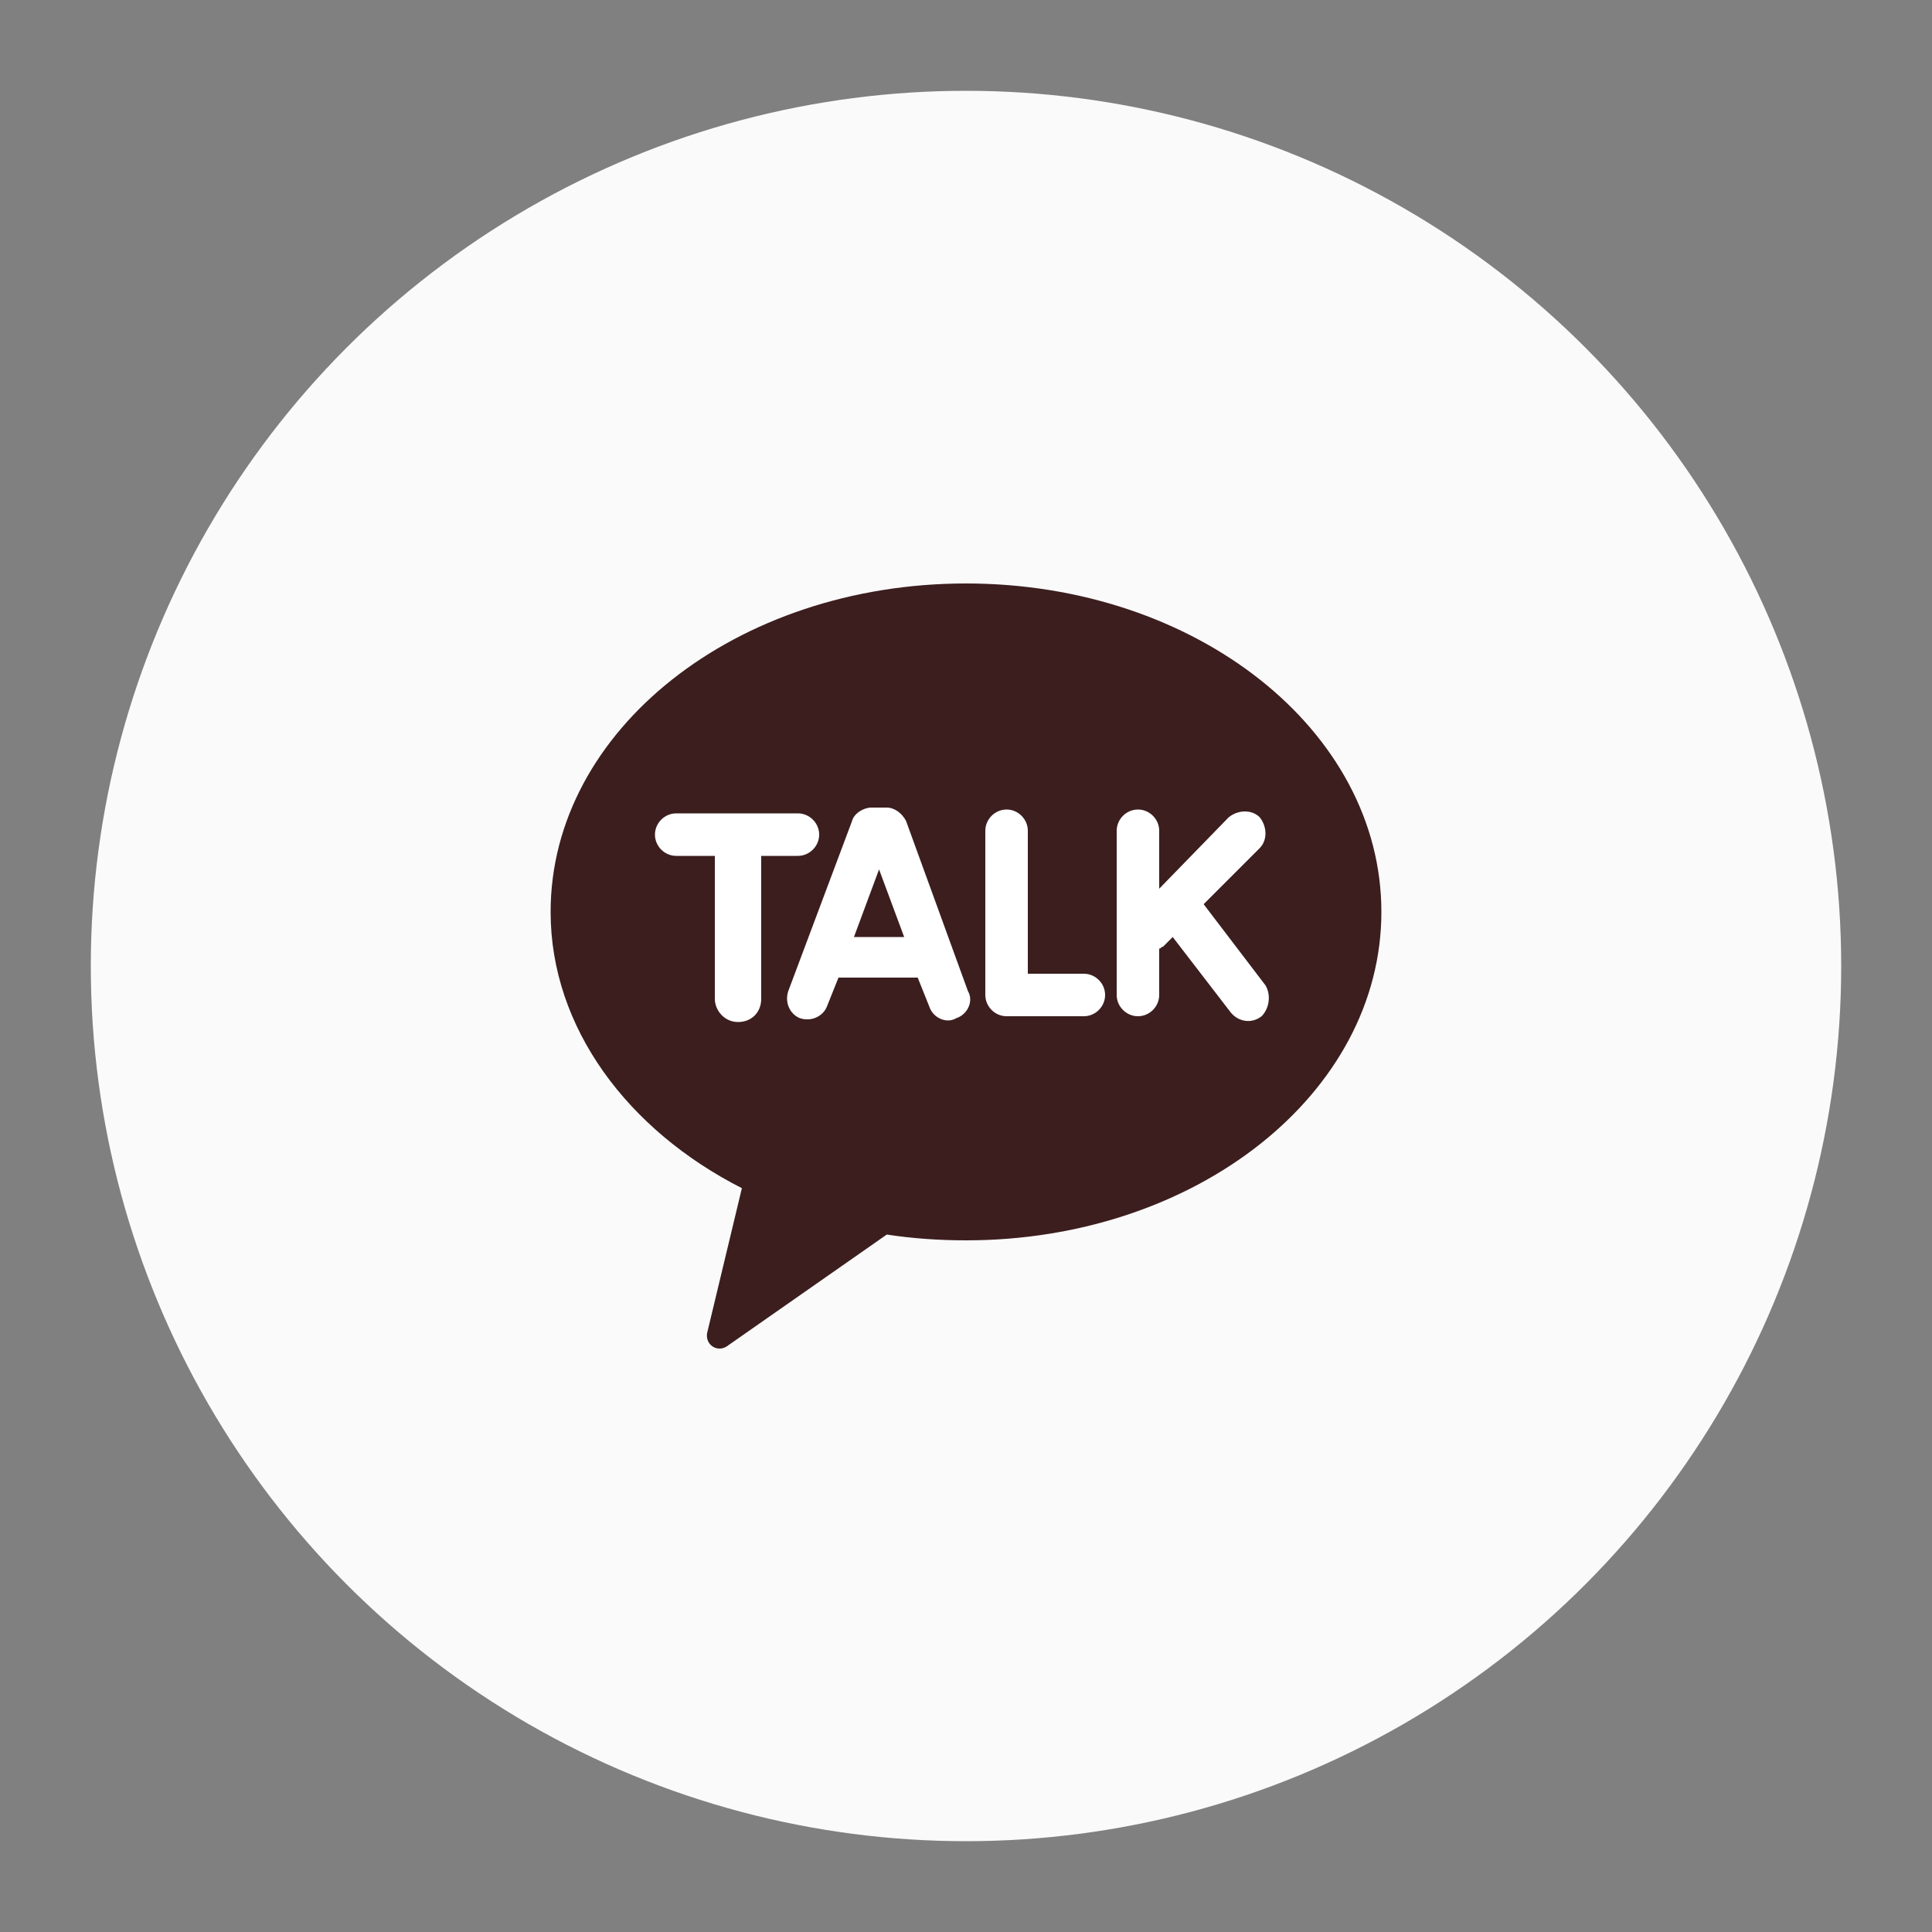 <?xml version="1.0" encoding="utf-8"?>
<!-- Generator: Adobe Illustrator 24.0.1, SVG Export Plug-In . SVG Version: 6.00 Build 0)  -->
<svg version="1.1" id="레이어_1" xmlns="http://www.w3.org/2000/svg" xmlns:xlink="http://www.w3.org/1999/xlink" x="0px"
	 y="0px" viewBox="0 0 100 100" style="enable-background:new 0 0 100 100;" xml:space="preserve">
<rect x="0" y="0" width="100" height="100" fill="#808080" stroke="none"/>
<style type="text/css">
	.st0{fill:#FAFAFA;}
	.st1{fill:#3C1E1E;}
	.st2{fill:#FFFFFF;}
</style>
<circle class="st0" cx="50" cy="50" r="45.3"/>
<g>
	<path class="st1" d="M50,30.2c-11.9,0-21.5,7.6-21.5,17c0,6,4,11.3,9.9,14.3L36.6,69c-0.1,0.6,0.5,1,1,0.7l8.3-5.8
		c1.3,0.2,2.7,0.3,4.1,0.3c11.9,0,21.5-7.6,21.5-17S61.9,30.2,50,30.2z"/>
	<g>
		<path class="st2" d="M41.3,44.3c0.6,0,1.1-0.5,1.1-1.1s-0.5-1.1-1.1-1.1H35c-0.6,0-1.1,0.5-1.1,1.1s0.5,1.1,1.1,1.1h2v7.4
			c0,0.6,0.5,1.2,1.2,1.2s1.2-0.5,1.2-1.2v-7.4H41.3z"/>
		<path class="st2" d="M65.5,51l-3.2-4.2l2.9-2.9c0.4-0.4,0.4-1.1,0-1.6c-0.4-0.4-1.1-0.4-1.6,0L60,46v-3c0-0.6-0.5-1.1-1.1-1.1l0,0
			c-0.6,0-1.1,0.5-1.1,1.1v8.5c0,0.6,0.5,1.1,1.1,1.1l0,0c0.6,0,1.1-0.5,1.1-1.1v-2.4c0.1,0,0.1-0.1,0.2-0.1l0.5-0.5l3,3.9
			c0.4,0.5,1.1,0.6,1.6,0.2C65.7,52.2,65.8,51.5,65.5,51z"/>
		<path class="st2" d="M56.1,50.4h-2.9V43c0-0.6-0.5-1.1-1.1-1.1S51,42.4,51,43v8.5c0,0.6,0.5,1.1,1.1,1.1h4c0.6,0,1.1-0.5,1.1-1.1
			C57.2,50.9,56.7,50.4,56.1,50.4z"/>
		<path class="st2" d="M46.9,42.5c-0.2-0.4-0.6-0.7-1-0.7l0,0h-0.8l0,0c-0.4,0-0.9,0.3-1,0.7l-3.3,8.8c-0.2,0.6,0.1,1.2,0.6,1.4
			c0.6,0.2,1.2-0.1,1.4-0.6l0.6-1.5h4.1l0.6,1.5c0.2,0.6,0.9,0.9,1.4,0.6c0.6-0.2,0.9-0.9,0.6-1.4L46.9,42.5z M44.2,48.5l1.3-3.5
			l1.3,3.5H44.2z"/>
	</g>
</g>
</svg>
